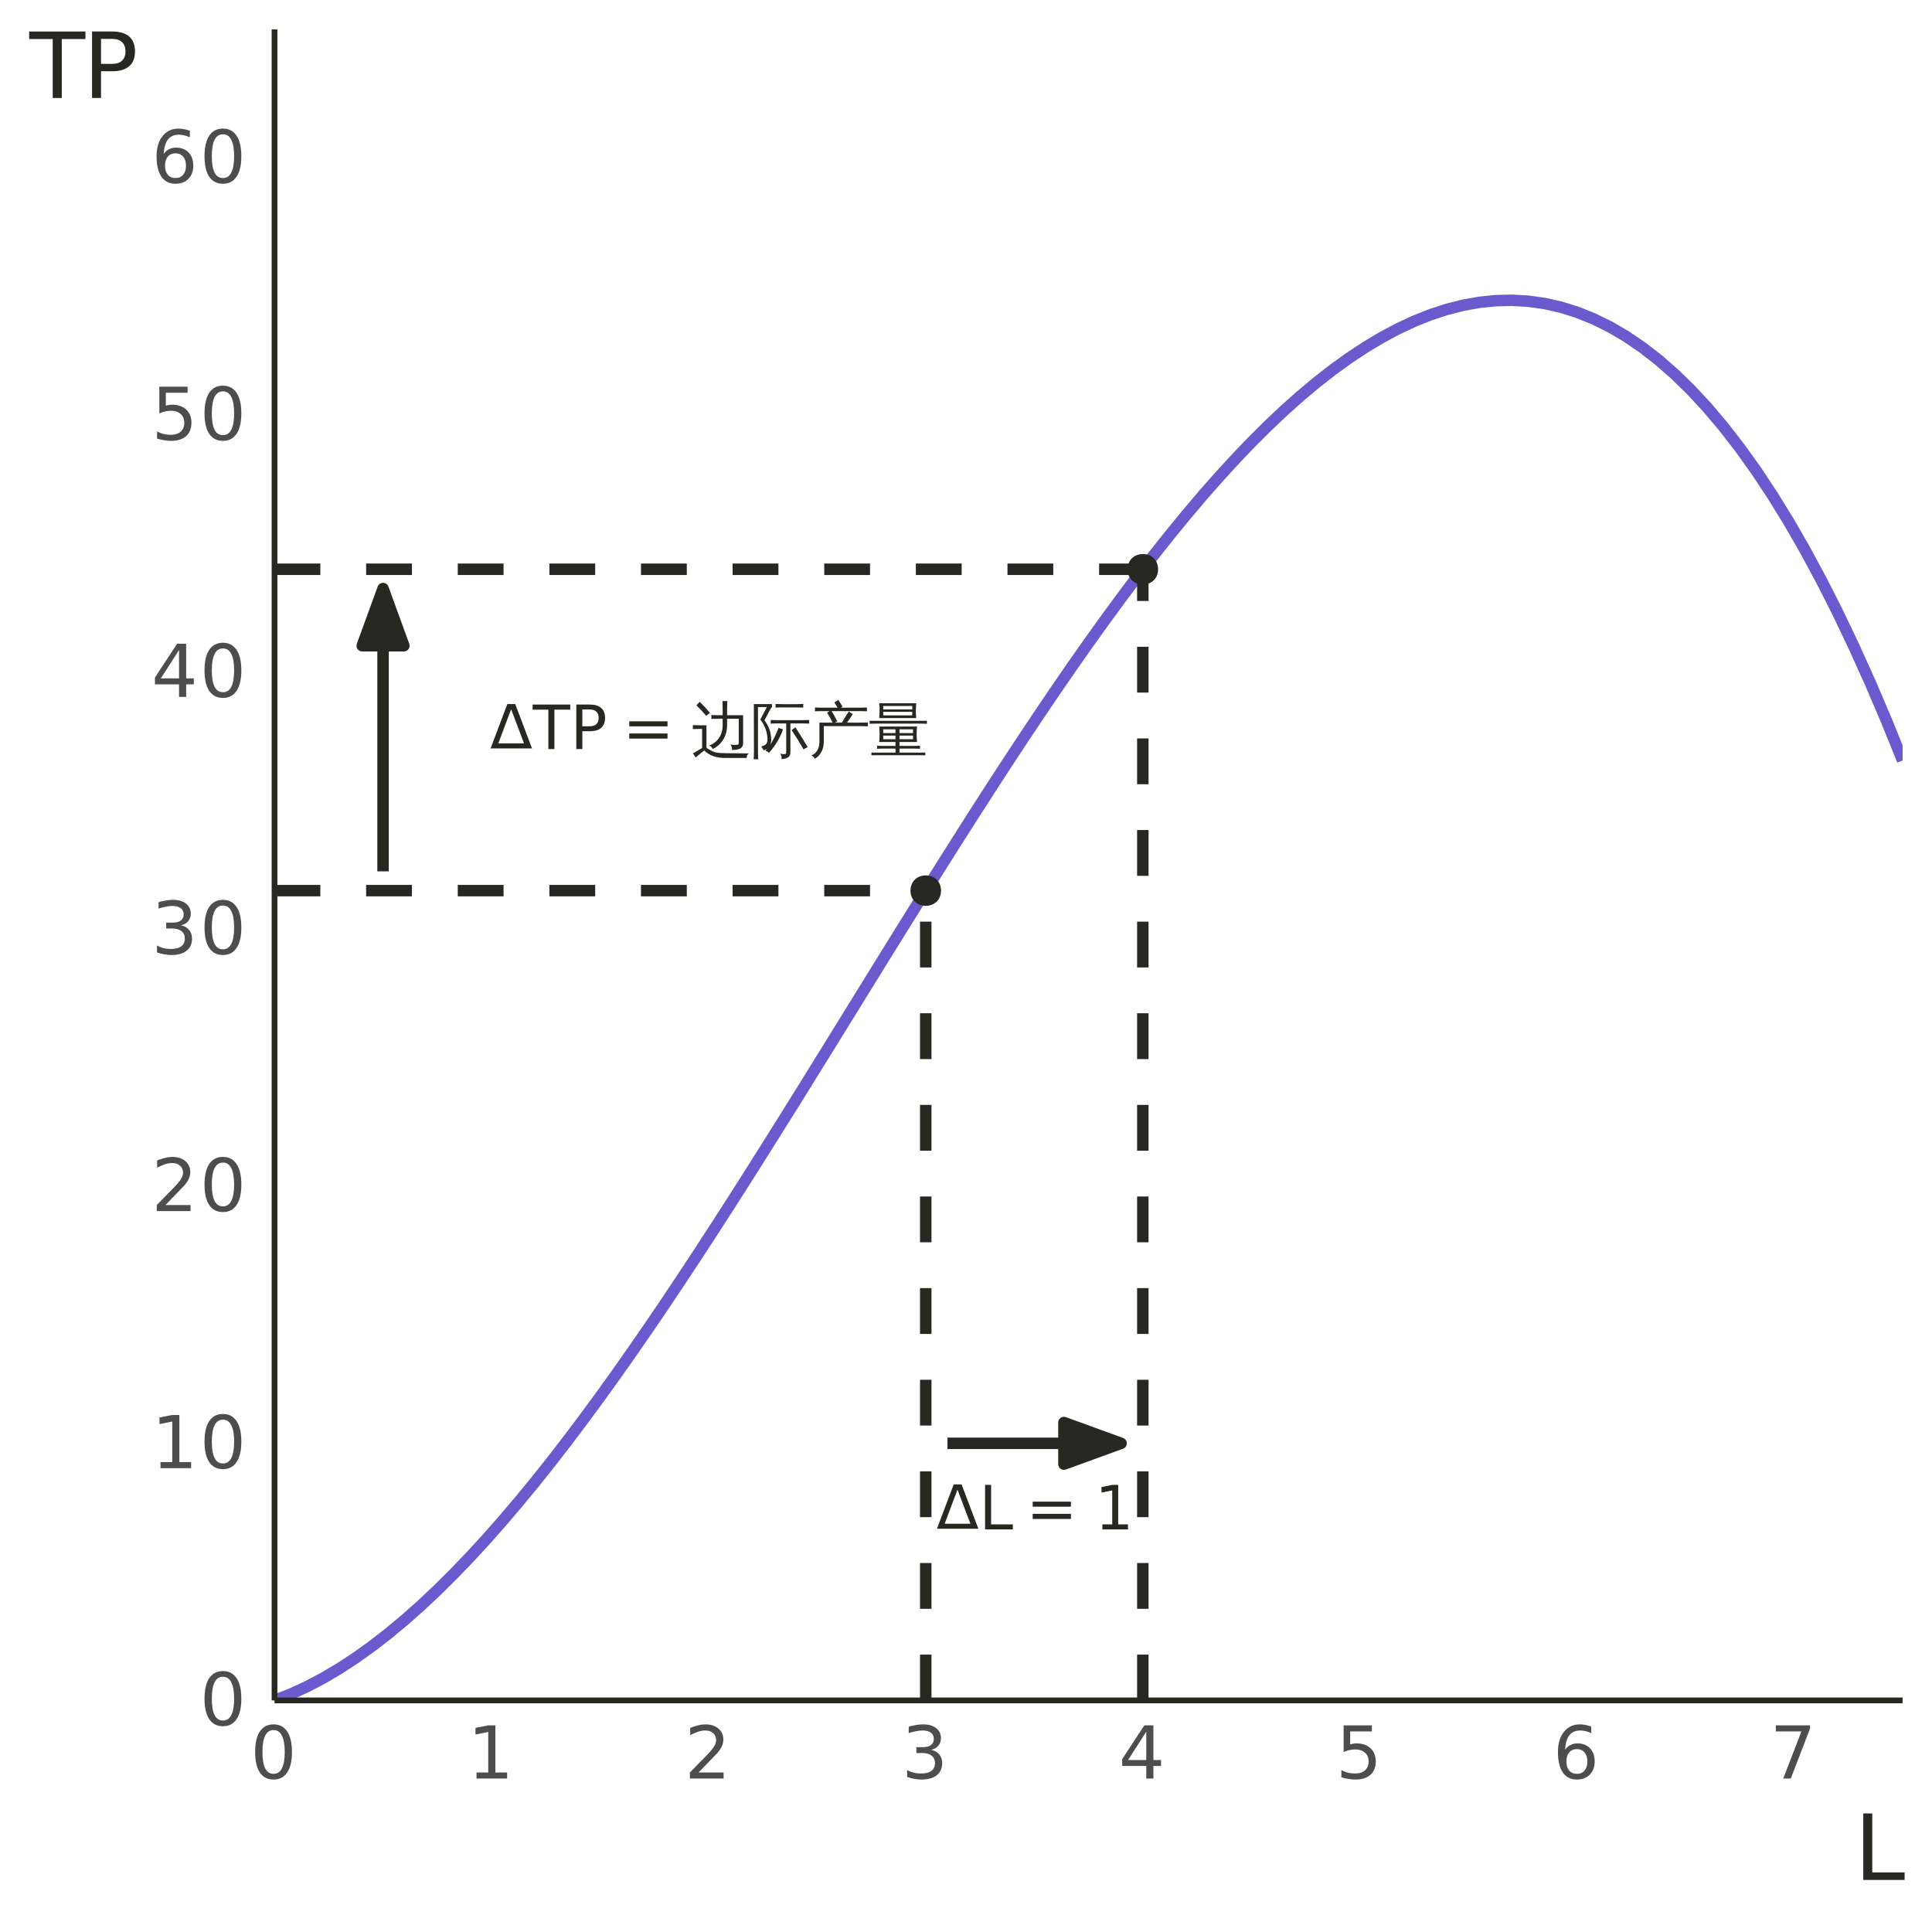 <?xml version="1.0" encoding="UTF-8"?>
<svg xmlns="http://www.w3.org/2000/svg" xmlns:xlink="http://www.w3.org/1999/xlink" width="360" height="360" viewBox="0 0 360 360">
<defs>
<g>
<g id="glyph-0-0">
<path d="M 1.422 0 L 1.422 -8.531 L 9.953 -8.531 L 9.953 0 Z M 2.141 -0.719 L 9.25 -0.719 L 9.25 -7.828 L 2.141 -7.828 Z M 2.141 -0.719 "/>
</g>
<g id="glyph-0-1">
<path d="M 7.859 0 L 0.141 0 L 3.266 -8.266 L 4.734 -8.266 Z M 6.375 -0.938 L 3.969 -7.297 L 1.578 -0.938 Z M 6.375 -0.938 "/>
</g>
<g id="glyph-1-0">
<path d="M 0.562 2.016 L 0.562 -8.016 L 6.25 -8.016 L 6.25 2.016 Z M 1.203 1.375 L 5.625 1.375 L 5.625 -7.375 L 1.203 -7.375 Z M 1.203 1.375 "/>
</g>
<g id="glyph-1-1">
<path d="M -0.031 -8.297 L 6.984 -8.297 L 6.984 -7.344 L 4.031 -7.344 L 4.031 0 L 2.906 0 L 2.906 -7.344 L -0.031 -7.344 Z M -0.031 -8.297 "/>
</g>
<g id="glyph-1-2">
<path d="M 2.234 -7.375 L 2.234 -4.25 L 3.656 -4.25 C 4.176 -4.25 4.578 -4.383 4.859 -4.656 C 5.141 -4.926 5.281 -5.312 5.281 -5.812 C 5.281 -6.312 5.141 -6.695 4.859 -6.969 C 4.578 -7.238 4.176 -7.375 3.656 -7.375 Z M 1.109 -8.297 L 3.656 -8.297 C 4.582 -8.297 5.281 -8.082 5.75 -7.656 C 6.227 -7.238 6.469 -6.625 6.469 -5.812 C 6.469 -5 6.227 -4.379 5.75 -3.953 C 5.281 -3.535 4.582 -3.328 3.656 -3.328 L 2.234 -3.328 L 2.234 0 L 1.109 0 Z M 1.109 -8.297 "/>
</g>
<g id="glyph-1-3">
<path d="M 1.203 -5.172 L 8.328 -5.172 L 8.328 -4.234 L 1.203 -4.234 Z M 1.203 -2.906 L 8.328 -2.906 L 8.328 -1.953 L 1.203 -1.953 Z M 1.203 -2.906 "/>
</g>
<g id="glyph-1-4">
<path d="M 1.109 -8.297 L 2.234 -8.297 L 2.234 -0.938 L 6.281 -0.938 L 6.281 0 L 1.109 0 Z M 1.109 -8.297 "/>
</g>
<g id="glyph-1-5">
<path d="M 1.406 -0.938 L 3.25 -0.938 L 3.25 -7.266 L 1.25 -6.875 L 1.25 -7.891 L 3.234 -8.297 L 4.359 -8.297 L 4.359 -0.938 L 6.188 -0.938 L 6.188 0 L 1.406 0 Z M 1.406 -0.938 "/>
</g>
<g id="glyph-2-0">
<path d="M 0.375 0 L 0.375 -7.578 L 3.406 -7.578 L 3.406 0 Z M 0.75 -0.375 L 3.016 -0.375 L 3.016 -7.203 L 0.75 -7.203 Z M 0.75 -0.375 "/>
</g>
<g id="glyph-2-1">
<path d="M 6.422 1.266 C 4.641 1.273 3.301 0.805 2.406 -0.141 L 0.781 1.172 C 0.645 0.898 0.477 0.648 0.281 0.422 L 2 -0.594 L 2 -4.156 L 1.625 -4.156 C 1.164 -4.156 0.711 -4.145 0.266 -4.125 C 0.285 -4.363 0.285 -4.609 0.266 -4.859 C 0.711 -4.836 1.164 -4.828 1.625 -4.828 L 2.812 -4.828 L 2.812 -0.641 C 3.406 -0.223 3.961 0.062 4.484 0.219 C 4.891 0.312 5.535 0.363 6.422 0.375 L 10.719 0.406 C 10.426 0.613 10.289 0.898 10.312 1.266 Z M 2.766 -6.578 C 2.191 -7.273 1.582 -7.93 0.938 -8.547 L 1.547 -9.203 C 2.223 -8.555 2.859 -7.875 3.453 -7.156 Z M 5.828 -4.859 L 5.828 -6.047 L 5.078 -6.047 C 4.629 -6.047 4.176 -6.035 3.719 -6.016 C 3.738 -6.254 3.738 -6.5 3.719 -6.75 C 4.176 -6.719 4.629 -6.703 5.078 -6.703 L 5.828 -6.703 L 5.828 -7.703 C 5.828 -8.242 5.816 -8.797 5.797 -9.359 C 6.098 -9.316 6.395 -9.316 6.688 -9.359 C 6.664 -8.797 6.656 -8.242 6.656 -7.703 L 6.656 -6.703 L 9.641 -6.703 L 9.641 -1.438 C 9.641 -1.125 9.523 -0.859 9.297 -0.641 C 8.984 -0.359 8.395 -0.223 7.531 -0.234 C 7.625 -0.609 7.535 -0.941 7.266 -1.234 C 7.504 -1.203 7.789 -1.18 8.125 -1.172 C 8.457 -1.172 8.656 -1.195 8.719 -1.25 C 8.789 -1.301 8.828 -1.445 8.828 -1.688 L 8.828 -6.047 L 6.656 -6.047 L 6.656 -4.859 C 6.656 -3.828 6.406 -2.914 5.906 -2.125 C 5.406 -1.344 4.766 -0.77 3.984 -0.406 C 3.848 -0.719 3.617 -0.938 3.297 -1.062 C 4.055 -1.312 4.664 -1.77 5.125 -2.438 C 5.594 -3.102 5.828 -3.91 5.828 -4.859 Z M 5.828 -4.859 "/>
</g>
<g id="glyph-2-2">
<path d="M 10.672 -0.766 L 9.891 -0.344 L 8.812 -2.172 L 7.672 -3.938 L 8.391 -4.438 L 9.547 -2.625 Z M 5.25 -4.359 C 5.52 -4.234 5.797 -4.141 6.078 -4.078 C 5.586 -2.586 4.711 -1.117 3.453 0.328 C 3.273 0.117 3.051 -0.02 2.781 -0.094 C 3.375 -0.738 3.848 -1.391 4.203 -2.047 C 4.566 -2.711 4.914 -3.484 5.25 -4.359 Z M 6.672 -0.047 L 6.672 -5.172 L 5.016 -5.172 C 4.609 -5.172 4.195 -5.16 3.781 -5.141 C 3.801 -5.359 3.801 -5.582 3.781 -5.812 C 4.195 -5.789 4.609 -5.781 5.016 -5.781 L 9.719 -5.781 C 10.133 -5.781 10.547 -5.789 10.953 -5.812 C 10.93 -5.582 10.93 -5.359 10.953 -5.141 C 10.535 -5.16 10.125 -5.172 9.719 -5.172 L 7.453 -5.172 L 7.453 0.25 C 7.453 0.938 7.016 1.332 6.141 1.438 L 5.797 1.469 C 5.867 1.094 5.785 0.75 5.547 0.438 C 5.703 0.477 5.863 0.516 6.031 0.547 C 6.352 0.555 6.539 0.535 6.594 0.484 C 6.645 0.43 6.672 0.254 6.672 -0.047 Z M 9.859 -8.797 C 9.828 -8.566 9.828 -8.344 9.859 -8.125 C 9.441 -8.145 9.023 -8.156 8.609 -8.156 L 5.906 -8.156 C 5.488 -8.156 5.078 -8.145 4.672 -8.125 C 4.691 -8.344 4.691 -8.566 4.672 -8.797 C 5.078 -8.773 5.488 -8.766 5.906 -8.766 L 8.609 -8.766 C 9.023 -8.766 9.441 -8.773 9.859 -8.797 Z M 1.453 1.516 C 1.172 1.484 0.891 1.484 0.609 1.516 C 0.641 1.004 0.656 0.488 0.656 -0.031 L 0.641 -8.781 L 4.016 -8.781 L 4.016 -8.219 C 3.891 -8.082 3.781 -7.938 3.688 -7.781 L 2.625 -5.75 C 3.457 -4.664 3.875 -3.438 3.875 -2.062 C 3.832 -1.164 3.469 -0.57 2.781 -0.281 L 2.5 -0.156 C 2.352 -0.406 2.191 -0.641 2.016 -0.859 C 2.203 -0.922 2.391 -0.992 2.578 -1.078 C 2.941 -1.242 3.145 -1.57 3.188 -2.062 C 3.188 -2.75 3.07 -3.422 2.844 -4.078 C 2.613 -4.742 2.281 -5.348 1.844 -5.891 L 3.062 -8.219 L 1.406 -8.219 L 1.406 -0.031 C 1.406 0.488 1.422 1.004 1.453 1.516 Z M 1.453 1.516 "/>
</g>
<g id="glyph-2-3">
<path d="M 1.859 -1.75 L 1.859 -5.328 L 4.328 -5.328 C 4.016 -5.961 3.664 -6.578 3.281 -7.172 L 3.766 -7.469 L 2.312 -7.469 C 1.883 -7.469 1.453 -7.457 1.016 -7.438 C 1.047 -7.676 1.047 -7.91 1.016 -8.141 C 1.453 -8.117 1.883 -8.109 2.312 -8.109 L 5.25 -8.109 L 4.641 -9.094 L 5.391 -9.547 L 6.172 -8.312 L 5.859 -8.109 L 9.438 -8.109 C 9.863 -8.109 10.289 -8.117 10.719 -8.141 C 10.695 -7.91 10.695 -7.676 10.719 -7.438 C 10.289 -7.457 9.863 -7.469 9.438 -7.469 L 4.125 -7.469 C 4.52 -6.852 4.875 -6.211 5.188 -5.547 L 4.672 -5.328 L 6.047 -5.328 L 6.797 -6.578 L 7.328 -7.406 C 7.555 -7.219 7.805 -7.062 8.078 -6.938 C 7.91 -6.656 7.734 -6.375 7.547 -6.094 L 7 -5.328 L 9.609 -5.328 C 10.047 -5.328 10.477 -5.332 10.906 -5.344 C 10.883 -5.113 10.883 -4.879 10.906 -4.641 C 10.477 -4.66 10.047 -4.672 9.609 -4.672 L 6.594 -4.672 L 6.547 -4.625 C 6.535 -4.645 6.52 -4.66 6.5 -4.672 L 2.672 -4.672 L 2.672 -1.75 C 2.672 -1.02 2.52 -0.383 2.219 0.156 C 1.914 0.695 1.516 1.117 1.016 1.422 C 0.879 1.129 0.66 0.914 0.359 0.781 C 0.828 0.602 1.191 0.301 1.453 -0.125 C 1.723 -0.562 1.859 -1.102 1.859 -1.75 Z M 1.859 -1.75 "/>
</g>
<g id="glyph-2-4">
<path d="M 10.594 0.25 C 10.57 0.414 10.57 0.586 10.594 0.766 C 10.281 0.754 9.961 0.75 9.641 0.75 L 1.484 0.75 C 1.172 0.75 0.859 0.754 0.547 0.766 C 0.555 0.586 0.555 0.414 0.547 0.25 C 0.859 0.258 1.172 0.266 1.484 0.266 L 5.031 0.266 L 5.031 -0.484 L 2.625 -0.484 C 2.281 -0.484 1.938 -0.469 1.594 -0.438 C 1.613 -0.633 1.613 -0.828 1.594 -1.016 C 1.938 -0.992 2.281 -0.984 2.625 -0.984 L 5.031 -0.984 L 5.031 -1.719 L 2 -1.719 C 2.094 -2.676 2.094 -3.633 2 -4.594 L 9.047 -4.594 C 8.953 -3.633 8.953 -2.676 9.047 -1.719 L 5.781 -1.719 L 5.781 -0.984 L 8.562 -0.984 C 8.914 -0.984 9.258 -0.992 9.594 -1.016 C 9.582 -0.828 9.582 -0.633 9.594 -0.438 C 9.258 -0.469 8.914 -0.484 8.562 -0.484 L 5.781 -0.484 L 5.781 0.266 L 9.641 0.266 C 9.961 0.266 10.281 0.258 10.594 0.25 Z M 10.891 -5.672 C 10.879 -5.492 10.879 -5.305 10.891 -5.109 C 10.555 -5.129 10.211 -5.141 9.859 -5.141 L 1.25 -5.141 C 0.895 -5.141 0.551 -5.129 0.219 -5.109 C 0.227 -5.305 0.227 -5.492 0.219 -5.672 C 0.562 -5.66 0.906 -5.656 1.25 -5.656 L 9.859 -5.656 C 10.203 -5.656 10.547 -5.66 10.891 -5.672 Z M 2 -6.172 C 2.094 -7.086 2.094 -8.008 2 -8.938 L 8.906 -8.938 C 8.812 -8.008 8.805 -7.086 8.891 -6.172 Z M 5.781 -3.375 L 8.297 -3.375 L 8.297 -4.078 L 5.781 -4.078 Z M 5.031 -3.375 L 5.031 -4.078 L 2.75 -4.078 L 2.75 -3.375 Z M 5.781 -2.906 L 5.781 -2.234 L 8.297 -2.234 L 8.297 -2.906 Z M 5.031 -2.906 L 2.75 -2.906 L 2.75 -2.234 L 5.031 -2.234 Z M 2.75 -8.422 L 2.75 -7.781 L 8.156 -7.781 L 8.172 -8.422 Z M 2.75 -7.328 L 2.75 -6.672 L 8.156 -6.672 L 8.156 -7.328 Z M 2.75 -7.328 "/>
</g>
<g id="glyph-3-0">
<path d="M 0.672 2.406 L 0.672 -9.578 L 7.469 -9.578 L 7.469 2.406 Z M 1.438 1.641 L 6.719 1.641 L 6.719 -8.828 L 1.438 -8.828 Z M 1.438 1.641 "/>
</g>
<g id="glyph-3-1">
<path d="M 4.328 -9.031 C 3.629 -9.031 3.109 -8.688 2.766 -8 C 2.422 -7.32 2.25 -6.301 2.25 -4.938 C 2.25 -3.582 2.422 -2.566 2.766 -1.891 C 3.109 -1.211 3.629 -0.875 4.328 -0.875 C 5.016 -0.875 5.531 -1.211 5.875 -1.891 C 6.227 -2.566 6.406 -3.582 6.406 -4.938 C 6.406 -6.301 6.227 -7.32 5.875 -8 C 5.531 -8.688 5.016 -9.031 4.328 -9.031 Z M 4.328 -10.094 C 5.43 -10.094 6.273 -9.648 6.859 -8.766 C 7.453 -7.891 7.75 -6.613 7.75 -4.938 C 7.75 -3.27 7.453 -2 6.859 -1.125 C 6.273 -0.25 5.43 0.188 4.328 0.188 C 3.211 0.188 2.359 -0.25 1.766 -1.125 C 1.18 -2 0.891 -3.27 0.891 -4.938 C 0.891 -6.613 1.18 -7.891 1.766 -8.766 C 2.359 -9.648 3.211 -10.094 4.328 -10.094 Z M 4.328 -10.094 "/>
</g>
<g id="glyph-3-2">
<path d="M 1.688 -1.125 L 3.875 -1.125 L 3.875 -8.688 L 1.5 -8.203 L 1.5 -9.438 L 3.859 -9.906 L 5.203 -9.906 L 5.203 -1.125 L 7.391 -1.125 L 7.391 0 L 1.688 0 Z M 1.688 -1.125 "/>
</g>
<g id="glyph-3-3">
<path d="M 2.609 -1.125 L 7.281 -1.125 L 7.281 0 L 1 0 L 1 -1.125 C 1.508 -1.656 2.203 -2.363 3.078 -3.25 C 3.953 -4.133 4.504 -4.707 4.734 -4.969 C 5.16 -5.445 5.457 -5.852 5.625 -6.188 C 5.801 -6.52 5.891 -6.848 5.891 -7.172 C 5.891 -7.703 5.703 -8.129 5.328 -8.453 C 4.961 -8.785 4.484 -8.953 3.891 -8.953 C 3.473 -8.953 3.031 -8.879 2.562 -8.734 C 2.094 -8.586 1.594 -8.367 1.062 -8.078 L 1.062 -9.438 C 1.602 -9.645 2.109 -9.805 2.578 -9.922 C 3.047 -10.035 3.473 -10.094 3.859 -10.094 C 4.891 -10.094 5.707 -9.832 6.312 -9.312 C 6.926 -8.801 7.234 -8.117 7.234 -7.266 C 7.234 -6.859 7.156 -6.473 7 -6.109 C 6.852 -5.742 6.578 -5.312 6.172 -4.812 C 6.055 -4.688 5.703 -4.316 5.109 -3.703 C 4.523 -3.086 3.691 -2.227 2.609 -1.125 Z M 2.609 -1.125 "/>
</g>
<g id="glyph-3-4">
<path d="M 5.516 -5.344 C 6.16 -5.207 6.66 -4.922 7.016 -4.484 C 7.379 -4.055 7.562 -3.52 7.562 -2.875 C 7.562 -1.895 7.223 -1.141 6.547 -0.609 C 5.879 -0.078 4.926 0.188 3.688 0.188 C 3.27 0.188 2.836 0.145 2.391 0.062 C 1.953 -0.008 1.5 -0.129 1.031 -0.297 L 1.031 -1.594 C 1.406 -1.375 1.812 -1.207 2.25 -1.094 C 2.695 -0.988 3.16 -0.938 3.641 -0.938 C 4.484 -0.938 5.125 -1.102 5.562 -1.438 C 6 -1.77 6.219 -2.25 6.219 -2.875 C 6.219 -3.457 6.016 -3.914 5.609 -4.25 C 5.203 -4.582 4.633 -4.75 3.906 -4.75 L 2.75 -4.75 L 2.75 -5.844 L 3.953 -5.844 C 4.609 -5.844 5.113 -5.973 5.469 -6.234 C 5.82 -6.504 6 -6.883 6 -7.375 C 6 -7.883 5.816 -8.273 5.453 -8.547 C 5.086 -8.816 4.57 -8.953 3.906 -8.953 C 3.539 -8.953 3.145 -8.91 2.719 -8.828 C 2.301 -8.754 1.836 -8.633 1.328 -8.469 L 1.328 -9.672 C 1.836 -9.805 2.316 -9.91 2.766 -9.984 C 3.211 -10.055 3.629 -10.094 4.016 -10.094 C 5.035 -10.094 5.844 -9.859 6.438 -9.391 C 7.031 -8.93 7.328 -8.305 7.328 -7.516 C 7.328 -6.973 7.172 -6.508 6.859 -6.125 C 6.547 -5.75 6.098 -5.488 5.516 -5.344 Z M 5.516 -5.344 "/>
</g>
<g id="glyph-3-5">
<path d="M 5.141 -8.734 L 1.75 -3.453 L 5.141 -3.453 Z M 4.781 -9.906 L 6.469 -9.906 L 6.469 -3.453 L 7.891 -3.453 L 7.891 -2.344 L 6.469 -2.344 L 6.469 0 L 5.141 0 L 5.141 -2.344 L 0.656 -2.344 L 0.656 -3.625 Z M 4.781 -9.906 "/>
</g>
<g id="glyph-3-6">
<path d="M 1.469 -9.906 L 6.734 -9.906 L 6.734 -8.781 L 2.688 -8.781 L 2.688 -6.359 C 2.883 -6.422 3.082 -6.469 3.281 -6.5 C 3.477 -6.531 3.672 -6.547 3.859 -6.547 C 4.961 -6.547 5.836 -6.242 6.484 -5.641 C 7.129 -5.035 7.453 -4.211 7.453 -3.172 C 7.453 -2.109 7.117 -1.281 6.453 -0.688 C 5.797 -0.102 4.863 0.188 3.656 0.188 C 3.238 0.188 2.812 0.148 2.375 0.078 C 1.945 0.016 1.504 -0.086 1.047 -0.234 L 1.047 -1.578 C 1.441 -1.359 1.852 -1.195 2.281 -1.094 C 2.707 -0.988 3.156 -0.938 3.625 -0.938 C 4.395 -0.938 5.004 -1.133 5.453 -1.531 C 5.898 -1.938 6.125 -2.484 6.125 -3.172 C 6.125 -3.867 5.898 -4.414 5.453 -4.812 C 5.004 -5.219 4.395 -5.422 3.625 -5.422 C 3.27 -5.422 2.914 -5.379 2.562 -5.297 C 2.207 -5.223 1.844 -5.102 1.469 -4.938 Z M 1.469 -9.906 "/>
</g>
<g id="glyph-3-7">
<path d="M 4.484 -5.484 C 3.879 -5.484 3.398 -5.273 3.047 -4.859 C 2.703 -4.453 2.531 -3.891 2.531 -3.172 C 2.531 -2.461 2.703 -1.898 3.047 -1.484 C 3.398 -1.078 3.879 -0.875 4.484 -0.875 C 5.086 -0.875 5.562 -1.078 5.906 -1.484 C 6.258 -1.898 6.438 -2.461 6.438 -3.172 C 6.438 -3.891 6.258 -4.453 5.906 -4.859 C 5.562 -5.273 5.086 -5.484 4.484 -5.484 Z M 7.156 -9.688 L 7.156 -8.469 C 6.812 -8.625 6.469 -8.742 6.125 -8.828 C 5.781 -8.91 5.441 -8.953 5.109 -8.953 C 4.223 -8.953 3.547 -8.656 3.078 -8.062 C 2.617 -7.469 2.352 -6.566 2.281 -5.359 C 2.539 -5.742 2.867 -6.035 3.266 -6.234 C 3.66 -6.441 4.094 -6.547 4.562 -6.547 C 5.562 -6.547 6.348 -6.242 6.922 -5.641 C 7.504 -5.035 7.797 -4.211 7.797 -3.172 C 7.797 -2.16 7.492 -1.348 6.891 -0.734 C 6.285 -0.117 5.484 0.188 4.484 0.188 C 3.336 0.188 2.461 -0.25 1.859 -1.125 C 1.254 -2 0.953 -3.27 0.953 -4.938 C 0.953 -6.508 1.32 -7.758 2.062 -8.688 C 2.801 -9.625 3.801 -10.094 5.062 -10.094 C 5.395 -10.094 5.734 -10.055 6.078 -9.984 C 6.422 -9.922 6.781 -9.82 7.156 -9.688 Z M 7.156 -9.688 "/>
</g>
<g id="glyph-3-8">
<path d="M 1.109 -9.906 L 7.484 -9.906 L 7.484 -9.344 L 3.891 0 L 2.484 0 L 5.875 -8.781 L 1.109 -8.781 Z M 1.109 -9.906 "/>
</g>
<g id="glyph-4-0">
<path d="M 0.844 3 L 0.844 -11.984 L 9.344 -11.984 L 9.344 3 Z M 1.797 2.062 L 8.406 2.062 L 8.406 -11.031 L 1.797 -11.031 Z M 1.797 2.062 "/>
</g>
<g id="glyph-4-1">
<path d="M 1.672 -12.391 L 3.344 -12.391 L 3.344 -1.406 L 9.375 -1.406 L 9.375 0 L 1.672 0 Z M 1.672 -12.391 "/>
</g>
<g id="glyph-4-2">
<path d="M -0.047 -12.391 L 10.438 -12.391 L 10.438 -10.984 L 6.031 -10.984 L 6.031 0 L 4.344 0 L 4.344 -10.984 L -0.047 -10.984 Z M -0.047 -12.391 "/>
</g>
<g id="glyph-4-3">
<path d="M 3.344 -11.016 L 3.344 -6.359 L 5.453 -6.359 C 6.234 -6.359 6.836 -6.562 7.266 -6.969 C 7.691 -7.375 7.906 -7.945 7.906 -8.688 C 7.906 -9.426 7.691 -10 7.266 -10.406 C 6.836 -10.812 6.234 -11.016 5.453 -11.016 Z M 1.672 -12.391 L 5.453 -12.391 C 6.836 -12.391 7.883 -12.078 8.594 -11.453 C 9.312 -10.828 9.672 -9.906 9.672 -8.688 C 9.672 -7.469 9.312 -6.547 8.594 -5.922 C 7.883 -5.297 6.836 -4.984 5.453 -4.984 L 3.344 -4.984 L 3.344 0 L 1.672 0 Z M 1.672 -12.391 "/>
</g>
</g>
<clipPath id="clip-0">
<path clip-rule="nonzero" d="M 51.152 54 L 354.523 54 L 354.523 316.852 L 51.152 316.852 Z M 51.152 54 "/>
</clipPath>
<clipPath id="clip-1">
<path clip-rule="nonzero" d="M 171 164 L 174 164 L 174 316.852 L 171 316.852 Z M 171 164 "/>
</clipPath>
<clipPath id="clip-2">
<path clip-rule="nonzero" d="M 211 105 L 215 105 L 215 316.852 L 211 316.852 Z M 211 105 "/>
</clipPath>
<clipPath id="clip-3">
<path clip-rule="nonzero" d="M 51.152 164 L 174 164 L 174 168 L 51.152 168 Z M 51.152 164 "/>
</clipPath>
<clipPath id="clip-4">
<path clip-rule="nonzero" d="M 51.152 105 L 215 105 L 215 108 L 51.152 108 Z M 51.152 105 "/>
</clipPath>
</defs>
<rect x="-36" y="-36" width="432" height="432" fill="rgb(100%, 100%, 100%)" fill-opacity="1"/>
<g clip-path="url(#clip-0)">
<path fill="none" stroke-width="2.134" stroke-linecap="butt" stroke-linejoin="round" stroke="rgb(41.569%, 35.294%, 80.392%)" stroke-opacity="1" stroke-miterlimit="10" d="M 51.152 316.848 L 54.184 315.664 L 57.219 314.27 L 60.25 312.672 L 63.285 310.879 L 66.32 308.891 L 69.352 306.719 L 72.387 304.371 L 75.422 301.848 L 78.453 299.156 L 81.488 296.305 L 84.52 293.297 L 87.555 290.141 L 90.59 286.844 L 93.621 283.406 L 96.656 279.84 L 99.691 276.152 L 102.723 272.344 L 105.758 268.422 L 108.789 264.391 L 111.824 260.266 L 114.859 256.043 L 117.891 251.73 L 120.926 247.336 L 123.961 242.867 L 126.992 238.328 L 130.027 233.727 L 133.062 229.062 L 136.094 224.352 L 139.129 219.594 L 142.16 214.793 L 145.195 209.961 L 148.23 205.102 L 151.262 200.219 L 154.297 195.324 L 157.332 190.418 L 160.363 185.508 L 163.398 180.598 L 166.43 175.699 L 169.465 170.816 L 172.5 165.953 L 175.531 161.117 L 178.566 156.316 L 181.602 151.551 L 184.633 146.836 L 187.668 142.168 L 190.699 137.559 L 193.734 133.012 L 196.77 128.531 L 199.801 124.133 L 202.836 119.812 L 205.871 115.578 L 208.902 111.438 L 211.938 107.398 L 214.969 103.465 L 218.004 99.645 L 221.039 95.941 L 224.07 92.359 L 227.105 88.91 L 230.141 85.594 L 233.172 82.422 L 236.207 79.398 L 239.238 76.531 L 242.273 73.82 L 245.309 71.277 L 248.34 68.91 L 251.375 66.719 L 254.41 64.711 L 257.441 62.895 L 260.477 61.273 L 263.508 59.855 L 266.543 58.648 L 269.578 57.656 L 272.609 56.883 L 275.645 56.336 L 278.68 56.027 L 281.711 55.953 L 284.746 56.125 L 287.777 56.547 L 290.812 57.23 L 293.848 58.172 L 296.879 59.387 L 299.914 60.875 L 302.949 62.645 L 305.98 64.703 L 309.016 67.055 L 312.047 69.707 L 315.082 72.664 L 318.117 75.934 L 321.148 79.523 L 324.184 83.434 L 327.219 87.676 L 330.25 92.254 L 333.285 97.172 L 336.316 102.441 L 339.352 108.062 L 342.387 114.047 L 345.418 120.395 L 348.453 127.117 L 351.488 134.219 L 354.52 141.703 "/>
</g>
<path fill-rule="nonzero" fill="rgb(15.294%, 15.686%, 13.333%)" fill-opacity="1" stroke-width="0.709" stroke-linecap="round" stroke-linejoin="round" stroke="rgb(15.294%, 15.686%, 13.333%)" stroke-opacity="1" stroke-miterlimit="10" d="M 174.988 165.953 C 174.988 169.273 170.012 169.273 170.012 165.953 C 170.012 162.637 174.988 162.637 174.988 165.953 "/>
<path fill-rule="nonzero" fill="rgb(15.294%, 15.686%, 13.333%)" fill-opacity="1" stroke-width="0.709" stroke-linecap="round" stroke-linejoin="round" stroke="rgb(15.294%, 15.686%, 13.333%)" stroke-opacity="1" stroke-miterlimit="10" d="M 215.438 106.074 C 215.438 109.395 210.461 109.395 210.461 106.074 C 210.461 102.758 215.438 102.758 215.438 106.074 "/>
<g clip-path="url(#clip-1)">
<path fill="none" stroke-width="2.134" stroke-linecap="butt" stroke-linejoin="round" stroke="rgb(15.294%, 15.686%, 13.333%)" stroke-opacity="1" stroke-dasharray="8.536 8.536" stroke-miterlimit="10" d="M 172.5 316.848 L 172.5 165.953 "/>
</g>
<g clip-path="url(#clip-2)">
<path fill="none" stroke-width="2.134" stroke-linecap="butt" stroke-linejoin="round" stroke="rgb(15.294%, 15.686%, 13.333%)" stroke-opacity="1" stroke-dasharray="8.536 8.536" stroke-miterlimit="10" d="M 212.949 316.848 L 212.949 106.074 "/>
</g>
<g clip-path="url(#clip-3)">
<path fill="none" stroke-width="2.134" stroke-linecap="butt" stroke-linejoin="round" stroke="rgb(15.294%, 15.686%, 13.333%)" stroke-opacity="1" stroke-dasharray="8.536 8.536" stroke-miterlimit="10" d="M 51.152 165.953 L 172.5 165.953 "/>
</g>
<g clip-path="url(#clip-4)">
<path fill="none" stroke-width="2.134" stroke-linecap="butt" stroke-linejoin="round" stroke="rgb(15.294%, 15.686%, 13.333%)" stroke-opacity="1" stroke-dasharray="8.536 8.536" stroke-miterlimit="10" d="M 51.152 106.074 L 212.949 106.074 "/>
</g>
<path fill="none" stroke-width="2.134" stroke-linecap="butt" stroke-linejoin="round" stroke="rgb(15.294%, 15.686%, 13.333%)" stroke-opacity="1" stroke-miterlimit="10" d="M 176.543 268.945 L 208.902 268.945 "/>
<path fill-rule="nonzero" fill="rgb(15.294%, 15.686%, 13.333%)" fill-opacity="1" stroke-width="2.134" stroke-linecap="butt" stroke-linejoin="round" stroke="rgb(15.294%, 15.686%, 13.333%)" stroke-opacity="1" stroke-miterlimit="10" d="M 198.25 272.824 L 208.902 268.945 L 198.25 265.066 Z M 198.25 272.824 "/>
<path fill="none" stroke-width="2.134" stroke-linecap="butt" stroke-linejoin="round" stroke="rgb(15.294%, 15.686%, 13.333%)" stroke-opacity="1" stroke-miterlimit="10" d="M 71.375 162.363 L 71.375 109.668 "/>
<path fill-rule="nonzero" fill="rgb(15.294%, 15.686%, 13.333%)" fill-opacity="1" stroke-width="2.134" stroke-linecap="butt" stroke-linejoin="round" stroke="rgb(15.294%, 15.686%, 13.333%)" stroke-opacity="1" stroke-miterlimit="10" d="M 75.254 120.324 L 71.375 109.668 L 67.496 120.324 Z M 75.254 120.324 "/>
<g fill="rgb(15.294%, 15.686%, 13.333%)" fill-opacity="1">
<use xlink:href="#glyph-0-1" x="91.273" y="139.457"/>
</g>
<g fill="rgb(15.294%, 15.686%, 13.333%)" fill-opacity="1">
<use xlink:href="#glyph-1-1" x="99.273" y="139.579"/>
<use xlink:href="#glyph-1-2" x="106.273" y="139.579"/>
</g>
<g fill="rgb(15.294%, 15.686%, 13.333%)" fill-opacity="1">
<use xlink:href="#glyph-1-3" x="116.051" y="139.579"/>
</g>
<g fill="rgb(15.294%, 15.686%, 13.333%)" fill-opacity="1">
<use xlink:href="#glyph-2-1" x="128.828" y="139.974"/>
<use xlink:href="#glyph-2-2" x="139.828" y="139.974"/>
<use xlink:href="#glyph-2-3" x="150.828" y="139.974"/>
<use xlink:href="#glyph-2-4" x="161.828" y="139.974"/>
</g>
<g fill="rgb(15.294%, 15.686%, 13.333%)" fill-opacity="1">
<use xlink:href="#glyph-0-1" x="174.445" y="284.863"/>
</g>
<g fill="rgb(15.294%, 15.686%, 13.333%)" fill-opacity="1">
<use xlink:href="#glyph-1-4" x="182.445" y="284.985"/>
</g>
<g fill="rgb(15.294%, 15.686%, 13.333%)" fill-opacity="1">
<use xlink:href="#glyph-1-3" x="191.223" y="284.985"/>
</g>
<g fill="rgb(15.294%, 15.686%, 13.333%)" fill-opacity="1">
<use xlink:href="#glyph-1-5" x="204" y="284.985"/>
</g>
<path fill="none" stroke-width="1.067" stroke-linecap="butt" stroke-linejoin="round" stroke="rgb(15.294%, 15.686%, 13.333%)" stroke-opacity="1" stroke-miterlimit="10" d="M 51.152 316.848 L 51.152 5.48 "/>
<g fill="rgb(30.196%, 30.196%, 30.196%)" fill-opacity="1">
<use xlink:href="#glyph-3-1" x="37.219" y="321.471"/>
</g>
<g fill="rgb(30.196%, 30.196%, 30.196%)" fill-opacity="1">
<use xlink:href="#glyph-3-2" x="28.219" y="273.568"/>
<use xlink:href="#glyph-3-1" x="37.219" y="273.568"/>
</g>
<g fill="rgb(30.196%, 30.196%, 30.196%)" fill-opacity="1">
<use xlink:href="#glyph-3-3" x="28.219" y="225.666"/>
<use xlink:href="#glyph-3-1" x="37.219" y="225.666"/>
</g>
<g fill="rgb(30.196%, 30.196%, 30.196%)" fill-opacity="1">
<use xlink:href="#glyph-3-4" x="28.219" y="177.764"/>
<use xlink:href="#glyph-3-1" x="37.219" y="177.764"/>
</g>
<g fill="rgb(30.196%, 30.196%, 30.196%)" fill-opacity="1">
<use xlink:href="#glyph-3-5" x="28.219" y="129.861"/>
<use xlink:href="#glyph-3-1" x="37.219" y="129.861"/>
</g>
<g fill="rgb(30.196%, 30.196%, 30.196%)" fill-opacity="1">
<use xlink:href="#glyph-3-6" x="28.219" y="81.959"/>
<use xlink:href="#glyph-3-1" x="37.219" y="81.959"/>
</g>
<g fill="rgb(30.196%, 30.196%, 30.196%)" fill-opacity="1">
<use xlink:href="#glyph-3-7" x="28.219" y="34.053"/>
<use xlink:href="#glyph-3-1" x="37.219" y="34.053"/>
</g>
<path fill="none" stroke-width="1.067" stroke-linecap="butt" stroke-linejoin="round" stroke="rgb(15.294%, 15.686%, 13.333%)" stroke-opacity="1" stroke-miterlimit="10" d="M 51.152 316.848 L 354.52 316.848 "/>
<g fill="rgb(30.196%, 30.196%, 30.196%)" fill-opacity="1">
<use xlink:href="#glyph-3-1" x="46.652" y="331.404"/>
</g>
<g fill="rgb(30.196%, 30.196%, 30.196%)" fill-opacity="1">
<use xlink:href="#glyph-3-2" x="87.102" y="331.404"/>
</g>
<g fill="rgb(30.196%, 30.196%, 30.196%)" fill-opacity="1">
<use xlink:href="#glyph-3-3" x="127.551" y="331.404"/>
</g>
<g fill="rgb(30.196%, 30.196%, 30.196%)" fill-opacity="1">
<use xlink:href="#glyph-3-4" x="168" y="331.404"/>
</g>
<g fill="rgb(30.196%, 30.196%, 30.196%)" fill-opacity="1">
<use xlink:href="#glyph-3-5" x="208.449" y="331.404"/>
</g>
<g fill="rgb(30.196%, 30.196%, 30.196%)" fill-opacity="1">
<use xlink:href="#glyph-3-6" x="248.898" y="331.404"/>
</g>
<g fill="rgb(30.196%, 30.196%, 30.196%)" fill-opacity="1">
<use xlink:href="#glyph-3-7" x="289.348" y="331.404"/>
</g>
<g fill="rgb(30.196%, 30.196%, 30.196%)" fill-opacity="1">
<use xlink:href="#glyph-3-8" x="329.797" y="331.404"/>
</g>
<g fill="rgb(15.294%, 15.686%, 13.333%)" fill-opacity="1">
<use xlink:href="#glyph-4-1" x="345.52" y="350.3"/>
</g>
<g fill="rgb(15.294%, 15.686%, 13.333%)" fill-opacity="1">
<use xlink:href="#glyph-4-2" x="5.48" y="18.261"/>
<use xlink:href="#glyph-4-3" x="15.48" y="18.261"/>
</g>
</svg>
